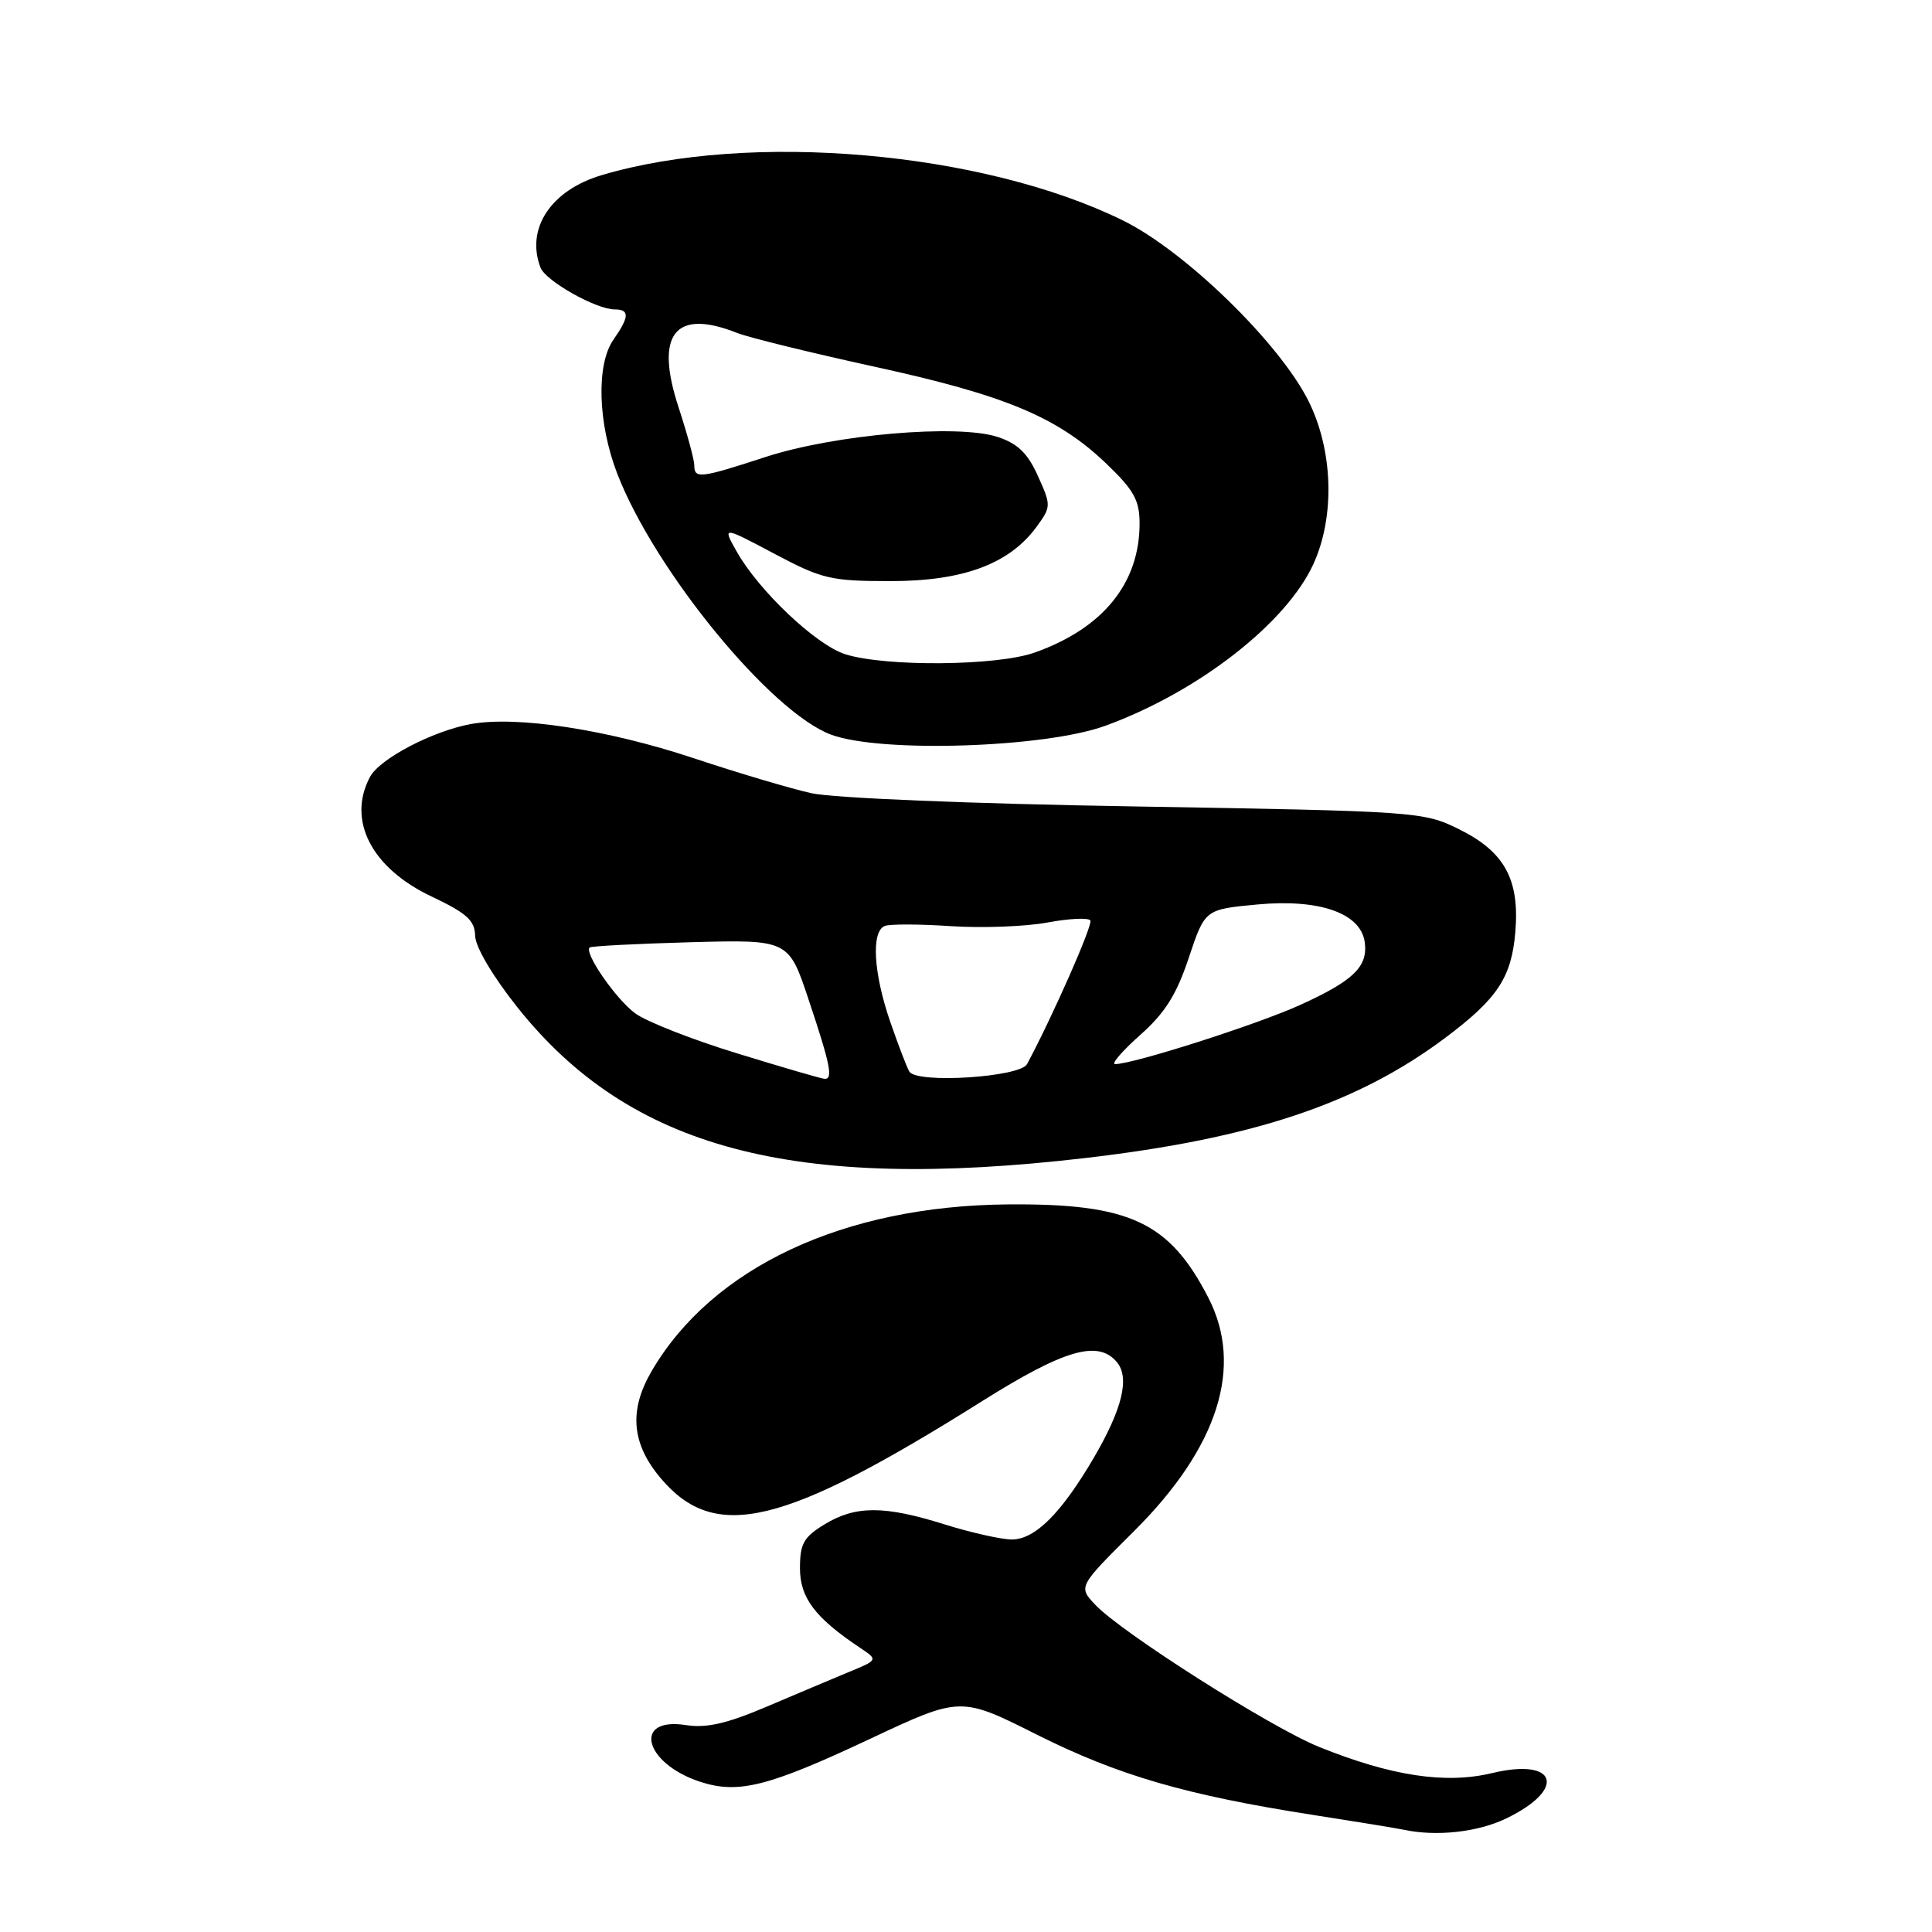 <?xml version="1.0" encoding="UTF-8" standalone="no"?>
<!DOCTYPE svg PUBLIC "-//W3C//DTD SVG 1.1//EN" "http://www.w3.org/Graphics/SVG/1.1/DTD/svg11.dtd" >
<svg xmlns="http://www.w3.org/2000/svg" xmlns:xlink="http://www.w3.org/1999/xlink" version="1.1" viewBox="0 0 256 256">
 <g >
 <path fill="currentColor"
d=" M 199.59 240.95 C 207.63 237.07 206.33 232.88 197.73 234.94 C 191.55 236.43 184.36 235.34 174.77 231.47 C 168.36 228.88 148.59 216.32 145.12 212.63 C 142.87 210.24 142.87 210.24 150.28 202.87 C 161.42 191.78 164.82 181.08 160.11 171.95 C 154.93 161.89 149.67 159.45 133.50 159.59 C 111.81 159.78 94.40 167.92 86.37 181.64 C 83.31 186.85 83.67 191.26 87.52 195.84 C 94.73 204.41 103.72 202.26 130.12 185.67 C 141.06 178.80 145.52 177.51 148.00 180.50 C 149.71 182.56 148.72 186.68 144.96 193.12 C 140.63 200.52 137.14 204.00 134.06 203.99 C 132.65 203.98 128.65 203.08 125.16 201.99 C 117.18 199.48 113.36 199.48 109.25 201.99 C 106.49 203.67 106.00 204.55 106.00 207.80 C 106.00 211.71 107.99 214.35 113.93 218.32 C 116.37 219.95 116.37 219.95 112.43 221.57 C 110.27 222.47 105.35 224.54 101.50 226.18 C 96.27 228.40 93.58 229.01 90.86 228.58 C 83.80 227.48 85.34 233.64 92.73 236.08 C 97.81 237.75 101.76 236.76 115.22 230.44 C 127.28 224.77 127.28 224.77 137.39 229.85 C 148.17 235.25 157.13 237.86 174.00 240.49 C 179.78 241.39 185.18 242.27 186.00 242.45 C 190.35 243.38 195.84 242.77 199.59 240.95 Z  M 143.76 153.45 C 166.01 150.87 179.86 146.24 191.50 137.52 C 198.43 132.33 200.29 129.51 200.79 123.48 C 201.37 116.50 199.35 112.84 193.28 109.85 C 188.60 107.55 187.74 107.49 150.50 106.86 C 128.59 106.50 110.38 105.75 107.50 105.10 C 104.75 104.49 97.73 102.40 91.90 100.46 C 80.43 96.65 68.42 94.82 62.33 95.95 C 57.24 96.91 50.32 100.54 49.03 102.94 C 45.96 108.69 49.22 115.03 57.20 118.80 C 61.85 121.00 62.91 121.96 62.96 124.00 C 62.99 125.47 65.30 129.38 68.58 133.50 C 83.49 152.21 105.11 157.95 143.76 153.45 Z  M 146.43 96.18 C 158.73 91.71 170.47 82.58 174.05 74.70 C 176.91 68.40 176.64 59.68 173.39 53.15 C 169.54 45.44 157.01 33.24 148.77 29.20 C 130.13 20.05 99.31 17.38 79.72 23.21 C 72.99 25.21 69.64 30.29 71.62 35.46 C 72.30 37.23 78.99 41.00 81.46 41.00 C 83.45 41.00 83.40 41.98 81.29 45.00 C 78.99 48.28 79.21 56.06 81.78 62.74 C 86.74 75.60 102.17 94.43 110.16 97.36 C 116.77 99.79 138.45 99.08 146.43 96.18 Z  M 97.65 139.57 C 91.68 137.74 85.60 135.35 84.15 134.26 C 81.58 132.35 77.38 126.27 78.13 125.55 C 78.33 125.36 84.35 125.05 91.50 124.85 C 104.50 124.50 104.50 124.50 107.16 132.50 C 110.04 141.12 110.42 143.03 109.25 142.95 C 108.84 142.93 103.62 141.41 97.65 139.57 Z  M 120.50 142.00 C 120.17 141.47 119.03 138.48 117.95 135.36 C 115.72 128.88 115.42 123.39 117.25 122.69 C 117.94 122.43 121.88 122.44 126.00 122.72 C 130.12 122.99 135.87 122.78 138.77 122.24 C 141.67 121.70 144.24 121.58 144.48 121.97 C 144.83 122.54 139.49 134.65 136.09 141.00 C 135.16 142.74 121.49 143.61 120.50 142.00 Z  M 151.06 137.16 C 154.36 134.24 155.89 131.81 157.52 126.91 C 159.66 120.50 159.66 120.50 166.58 119.85 C 174.80 119.08 180.28 120.98 180.83 124.81 C 181.29 128.07 179.39 129.93 172.28 133.16 C 166.59 135.75 150.17 141.00 147.76 141.00 C 147.20 141.00 148.69 139.27 151.06 137.16 Z  M 112.00 86.69 C 108.13 85.46 100.54 78.28 97.61 73.07 C 95.72 69.72 95.72 69.72 102.58 73.36 C 108.93 76.73 110.07 77.00 118.01 77.00 C 127.65 77.00 133.76 74.72 137.36 69.79 C 139.29 67.14 139.29 66.97 137.53 63.07 C 136.18 60.06 134.85 58.77 132.20 57.90 C 126.92 56.16 110.59 57.57 101.45 60.55 C 92.77 63.38 92.00 63.47 92.00 61.67 C 92.00 60.93 91.06 57.48 89.92 53.99 C 86.72 44.26 89.42 40.84 97.68 44.12 C 99.23 44.73 107.46 46.75 115.97 48.61 C 133.24 52.38 140.17 55.28 146.62 61.46 C 150.25 64.94 151.00 66.29 151.00 69.36 C 151.00 77.30 146.13 83.28 137.06 86.48 C 132.03 88.25 117.33 88.37 112.00 86.69 Z "/>
</g>
</svg>
